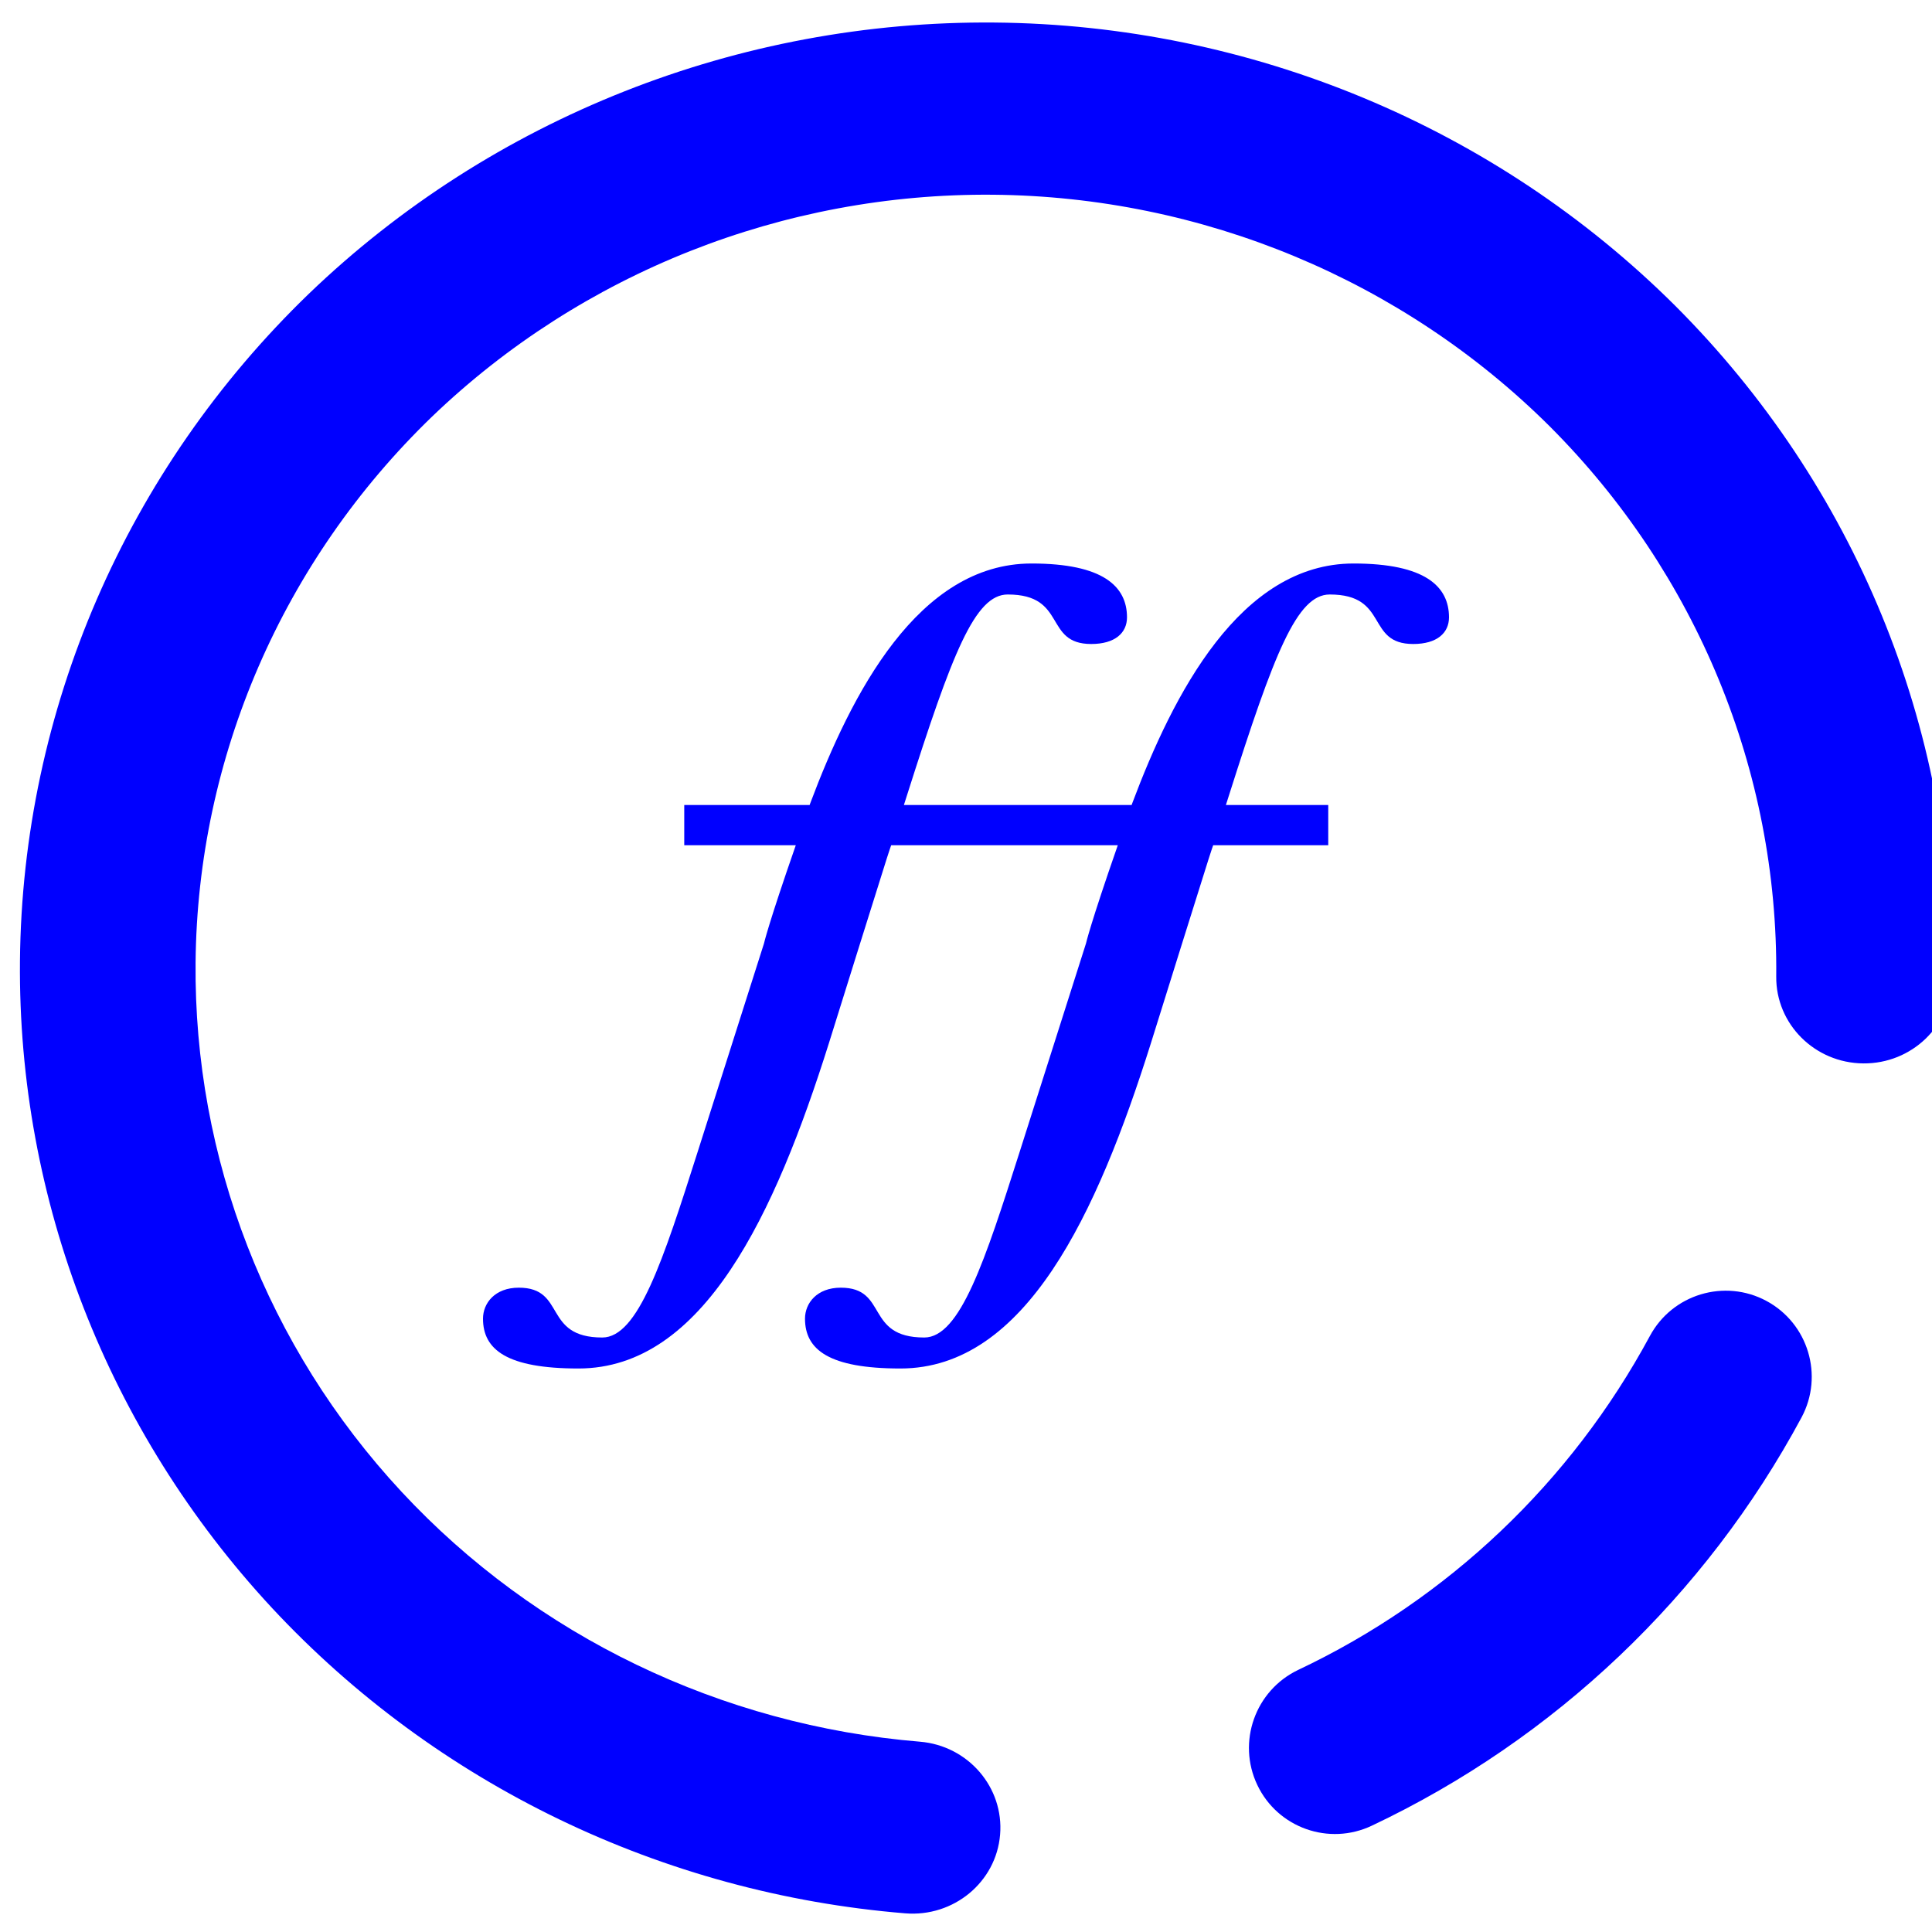 <?xml version="1.0" encoding="UTF-8" standalone="no"?><!-- Generator: Gravit.io --><svg xmlns="http://www.w3.org/2000/svg" xmlns:xlink="http://www.w3.org/1999/xlink" style="isolation:isolate" viewBox="0 0 48 48" width="48pt" height="48pt"><linearGradient id="_lgradient_17" x1="0" y1="0.5" x2="1" y2="0.5" gradientTransform="matrix(48,0,0,46.985,0.495,0.559)" gradientUnits="userSpaceOnUse"><stop offset="0%" stop-opacity="1" style="stop-color:rgb(0,0,255)"/><stop offset="98.696%" stop-opacity="1" style="stop-color:rgb(0,0,255)"/></linearGradient><path d=" M 25 20 L 28.115 20 C 28.124 19.975 28.122 19.981 28.131 19.955 C 29.15 17.243 30.81 14 33.629 14 L 33.629 14 C 35.407 14 36 14.569 36 15.338 C 36 15.723 35.704 16 35.111 16 C 33.926 16 34.519 14.77 33.037 14.77 C 32.223 14.77 31.658 16.221 30.531 19.768 C 30.531 19.768 30.457 20.001 30.457 20 L 33 20 L 33 21 L 30.141 21 C 30.07 21.212 30.187 20.822 29.338 23.537 L 28.592 25.924 C 27.258 30.155 25.482 34 22.371 34 C 20.593 34 20 33.531 20 32.762 C 20 32.377 20.296 31.992 20.889 31.992 C 22.074 31.992 21.481 33.23 22.963 33.23 C 23.852 33.23 24.472 31.322 25.334 28.615 L 26.98 23.443 C 26.98 23.443 27.086 22.967 27.771 21 L 25 21 L 22.141 21 C 22.07 21.212 22.187 20.822 21.338 23.537 L 20.592 25.924 C 19.258 30.155 17.482 34 14.371 34 C 12.593 34 12 33.531 12 32.762 C 12 32.377 12.296 31.992 12.889 31.992 C 14.074 31.992 13.481 33.23 14.963 33.23 C 15.852 33.23 16.472 31.322 17.334 28.615 L 18.98 23.443 C 18.98 23.443 19.086 22.967 19.771 21 L 17 21 L 17 20 L 20.115 20 C 20.124 19.975 20.122 19.981 20.131 19.955 C 21.15 17.243 22.81 14 25.629 14 C 27.407 14 28 14.569 28 15.338 C 28 15.723 27.704 16 27.111 16 C 25.926 16 26.519 14.77 25.037 14.77 C 24.223 14.77 23.658 16.221 22.531 19.768 C 22.531 19.768 22.457 20.001 22.457 20 L 25 20 Z  M 22.856 43.272 L 22.856 43.272 C 24.053 43.371 24.946 44.407 24.847 45.584 L 24.847 45.584 C 24.749 46.76 23.693 47.635 22.489 47.536 L 22.489 47.536 C 16.461 47.044 10.835 44.331 6.751 39.942 C 2.679 35.553 0.441 29.811 0.496 23.875 C 0.553 17.64 3.139 11.674 7.675 7.297 C 12.22 2.93 18.352 0.504 24.712 0.56 C 31.072 0.616 37.158 3.152 41.622 7.598 C 46.076 12.054 48.551 18.066 48.494 24.301 L 48.494 24.301 C 48.483 25.481 47.497 26.431 46.292 26.42 L 46.292 26.42 C 45.088 26.41 44.119 25.443 44.13 24.262 L 44.13 24.262 C 44.177 19.161 42.15 14.244 38.507 10.597 C 34.853 6.96 29.876 4.884 24.672 4.838 C 19.469 4.792 14.454 6.779 10.734 10.351 C 7.024 13.933 4.906 18.813 4.859 23.914 C 4.814 28.769 6.637 33.47 9.975 37.061 C 13.312 40.652 17.918 42.864 22.856 43.272 L 22.856 43.272 L 22.856 43.272 Z  M 40.99 33.194 L 40.99 33.194 C 41.548 32.154 42.846 31.763 43.886 32.321 L 43.886 32.321 C 44.925 32.88 45.316 34.177 44.758 35.217 L 44.758 35.217 C 42.376 39.645 38.632 43.205 34.088 45.356 L 34.088 45.356 C 33.021 45.866 31.743 45.413 31.237 44.346 L 31.237 44.346 C 30.73 43.279 31.185 41.999 32.252 41.489 L 32.252 41.489 C 35.979 39.726 39.032 36.823 40.99 33.194 L 40.99 33.194 L 40.99 33.194 Z " fill-rule="evenodd" fill="url(#_lgradient_17)"/></svg>